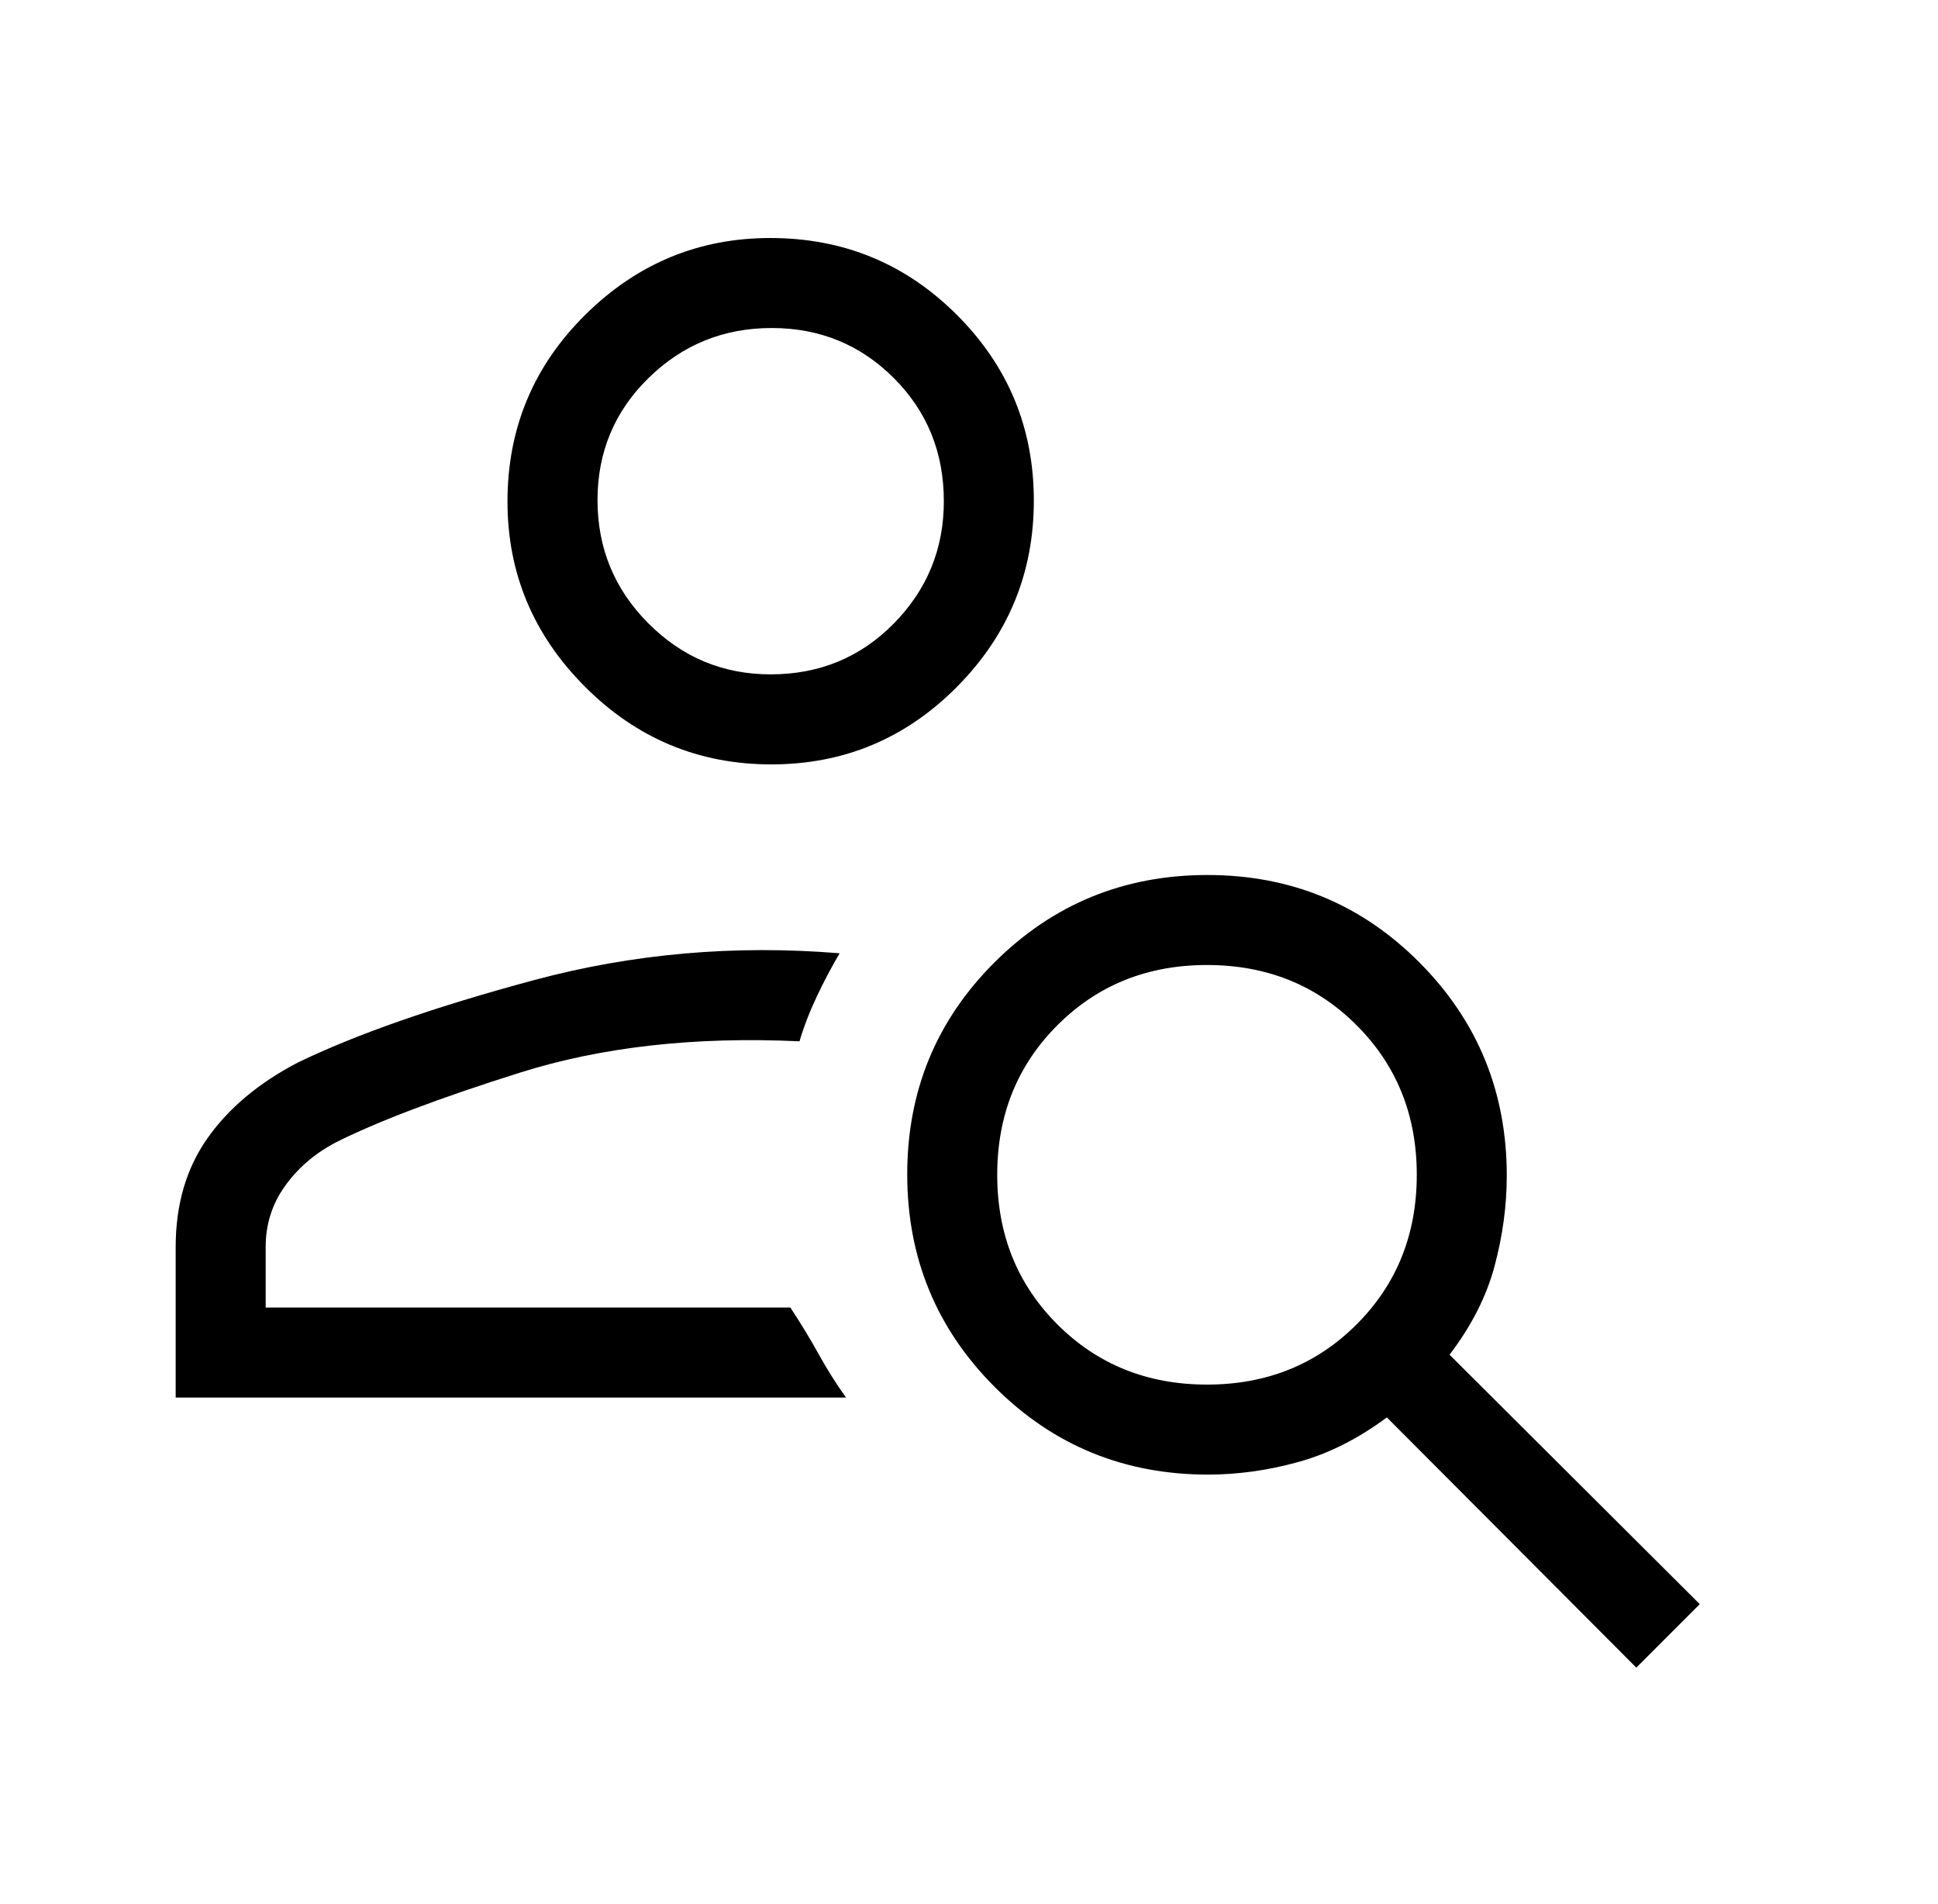 <!-- Created by Apktool M – https://maximoff.su/apktool -->
<svg
	xmlns="http://www.w3.org/2000/svg"
	xmlns:xlink="http://www.w3.org/1999/xlink"
	version="1.1"
	width="57"
	height="56"
	viewBox="0 0 57 56">
	<path
		fill="rgb(0,0,0)"
		fill-opacity="1.0"
		d="M22.685,22.481C20.552,22.481 18.726,21.719 17.206,20.197C15.686,18.674 14.926,16.859 14.926,14.752C14.926,12.6 15.688,10.77 17.21,9.262C18.732,7.754 20.548,7 22.655,7C24.807,7 26.637,7.754 28.145,9.262C29.653,10.77 30.407,12.59 30.407,14.722C30.407,16.854 29.653,18.681 28.145,20.201C26.637,21.721 24.817,22.481 22.685,22.481ZM22.665,19.833C24.099,19.833 25.307,19.335 26.288,18.338C27.269,17.341 27.76,16.142 27.76,14.742C27.76,13.308 27.27,12.1 26.289,11.119C25.309,10.138 24.112,9.647 22.698,9.647C21.283,9.647 20.075,10.137 19.075,11.117C18.074,12.097 17.574,13.295 17.574,14.709C17.574,16.124 18.072,17.332 19.069,18.332C20.066,19.333 21.265,19.833 22.665,19.833ZM48.127,49.045L40.79,41.686C39.941,42.317 39.069,42.755 38.176,43C37.284,43.246 36.401,43.368 35.53,43.368C33.066,43.368 30.975,42.51 29.258,40.793C27.541,39.076 26.683,36.991 26.683,34.538C26.683,32.085 27.541,30.004 29.258,28.296C30.975,26.588 33.06,25.734 35.513,25.734C37.966,25.734 40.047,26.594 41.755,28.313C43.463,30.032 44.317,32.12 44.317,34.577C44.317,35.451 44.198,36.335 43.96,37.228C43.723,38.121 43.281,38.992 42.634,39.842L49.993,47.178L48.127,49.045V49.045ZM35.5,40.721C37.253,40.721 38.72,40.131 39.9,38.951C41.08,37.771 41.67,36.304 41.67,34.551C41.67,32.798 41.08,31.332 39.9,30.152C38.72,28.971 37.253,28.381 35.5,28.381C33.747,28.381 32.28,28.971 31.1,30.152C29.92,31.332 29.33,32.798 29.33,34.551C29.33,36.304 29.92,37.771 31.1,38.951C32.28,40.131 33.747,40.721 35.5,40.721V40.721ZM5.167,41.102V36.674C5.167,35.429 5.477,34.365 6.098,33.481C6.719,32.597 7.603,31.854 8.752,31.253C10.475,30.419 12.79,29.61 15.696,28.828C18.602,28.046 21.602,27.782 24.695,28.036C24.459,28.437 24.234,28.861 24.022,29.31C23.81,29.758 23.641,30.197 23.515,30.625C20.437,30.481 17.695,30.789 15.29,31.547C12.885,32.305 11.067,32.996 9.838,33.618C9.234,33.944 8.745,34.369 8.373,34.894C8,35.419 7.814,36.013 7.814,36.674V38.455H23.246C23.554,38.922 23.83,39.377 24.076,39.821C24.321,40.265 24.59,40.693 24.883,41.102L5.167,41.102Z" />
</svg>